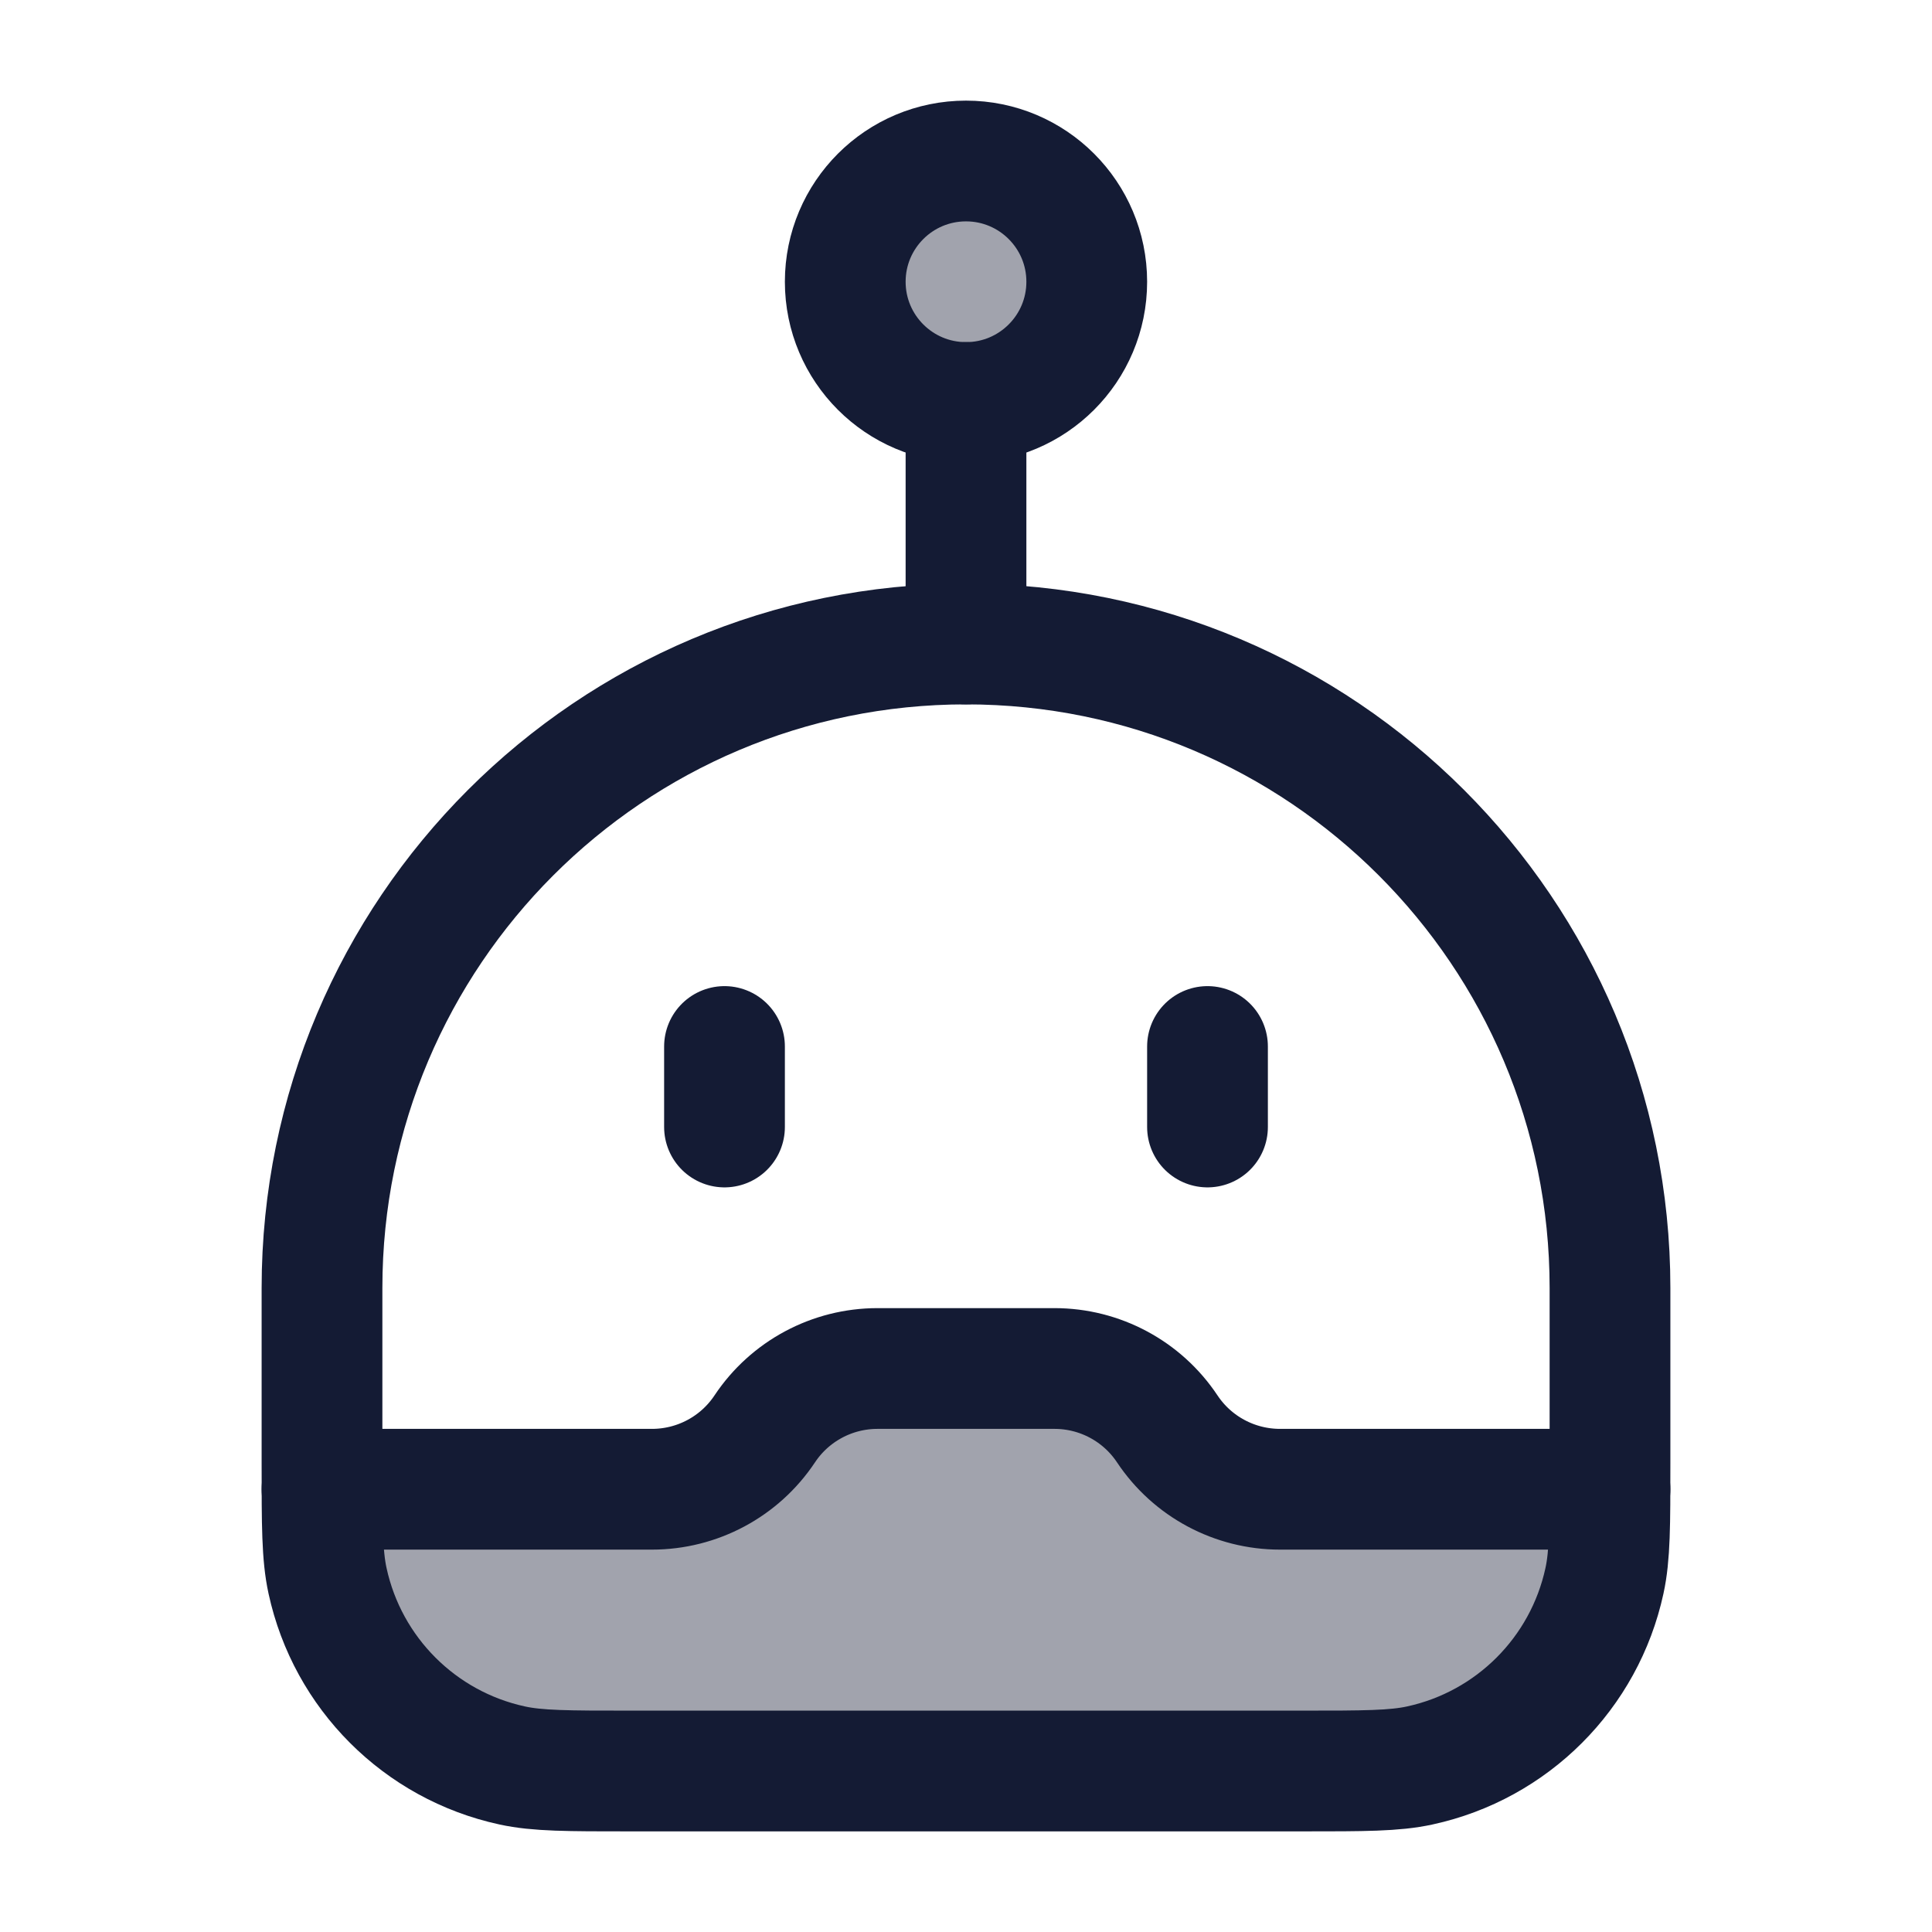 <svg width="24" height="24" viewBox="0 0 24 24" fill="none" xmlns="http://www.w3.org/2000/svg">
<circle opacity="0.4" cx="12" cy="3.5" r="1.5" fill="#141B34"/>
<path opacity="0.4" d="M7.818 22H16.182C16.942 22 17.323 22 17.638 21.931C18.785 21.682 19.682 20.785 19.931 19.638C20 19.323 20 18.942 20 18.182H15L13.5 17H10.5L9 18.182H4C4 18.942 4 19.323 4.069 19.638C4.318 20.785 5.215 21.682 6.362 21.931C6.677 22 7.058 22 7.818 22Z" fill="#141B34"/>
<path d="M4 16C4 11.582 7.582 8 12 8C16.418 8 20 11.582 20 16V18.182C20 18.942 20 19.323 19.931 19.638C19.682 20.785 18.785 21.682 17.638 21.931C17.323 22 16.942 22 16.182 22H7.818C7.058 22 6.677 22 6.362 21.931C5.215 21.682 4.318 20.785 4.069 19.638C4 19.323 4 18.942 4 18.182V16Z" stroke="#141B34" stroke-width="1.5" stroke-linecap="round" stroke-linejoin="round"/>
<path d="M12 8V5" stroke="#141B34" stroke-width="1.5" stroke-linecap="round" stroke-linejoin="round"/>
<circle cx="12" cy="3.5" r="1.5" stroke="#141B34" stroke-width="1.5" stroke-linecap="round" stroke-linejoin="round"/>
<path d="M9 13V14M15 13V14" stroke="#141B34" stroke-width="1.5" stroke-linecap="round" stroke-linejoin="round"/>
<path d="M4 18.5H8.099C8.662 18.5 9.188 18.219 9.5 17.75C9.812 17.281 10.338 17 10.901 17H13.099C13.662 17 14.188 17.281 14.5 17.75C14.812 18.219 15.338 18.5 15.901 18.5H20" stroke="#141B34" stroke-width="1.5" stroke-linecap="round" stroke-linejoin="round"/>
</svg>
